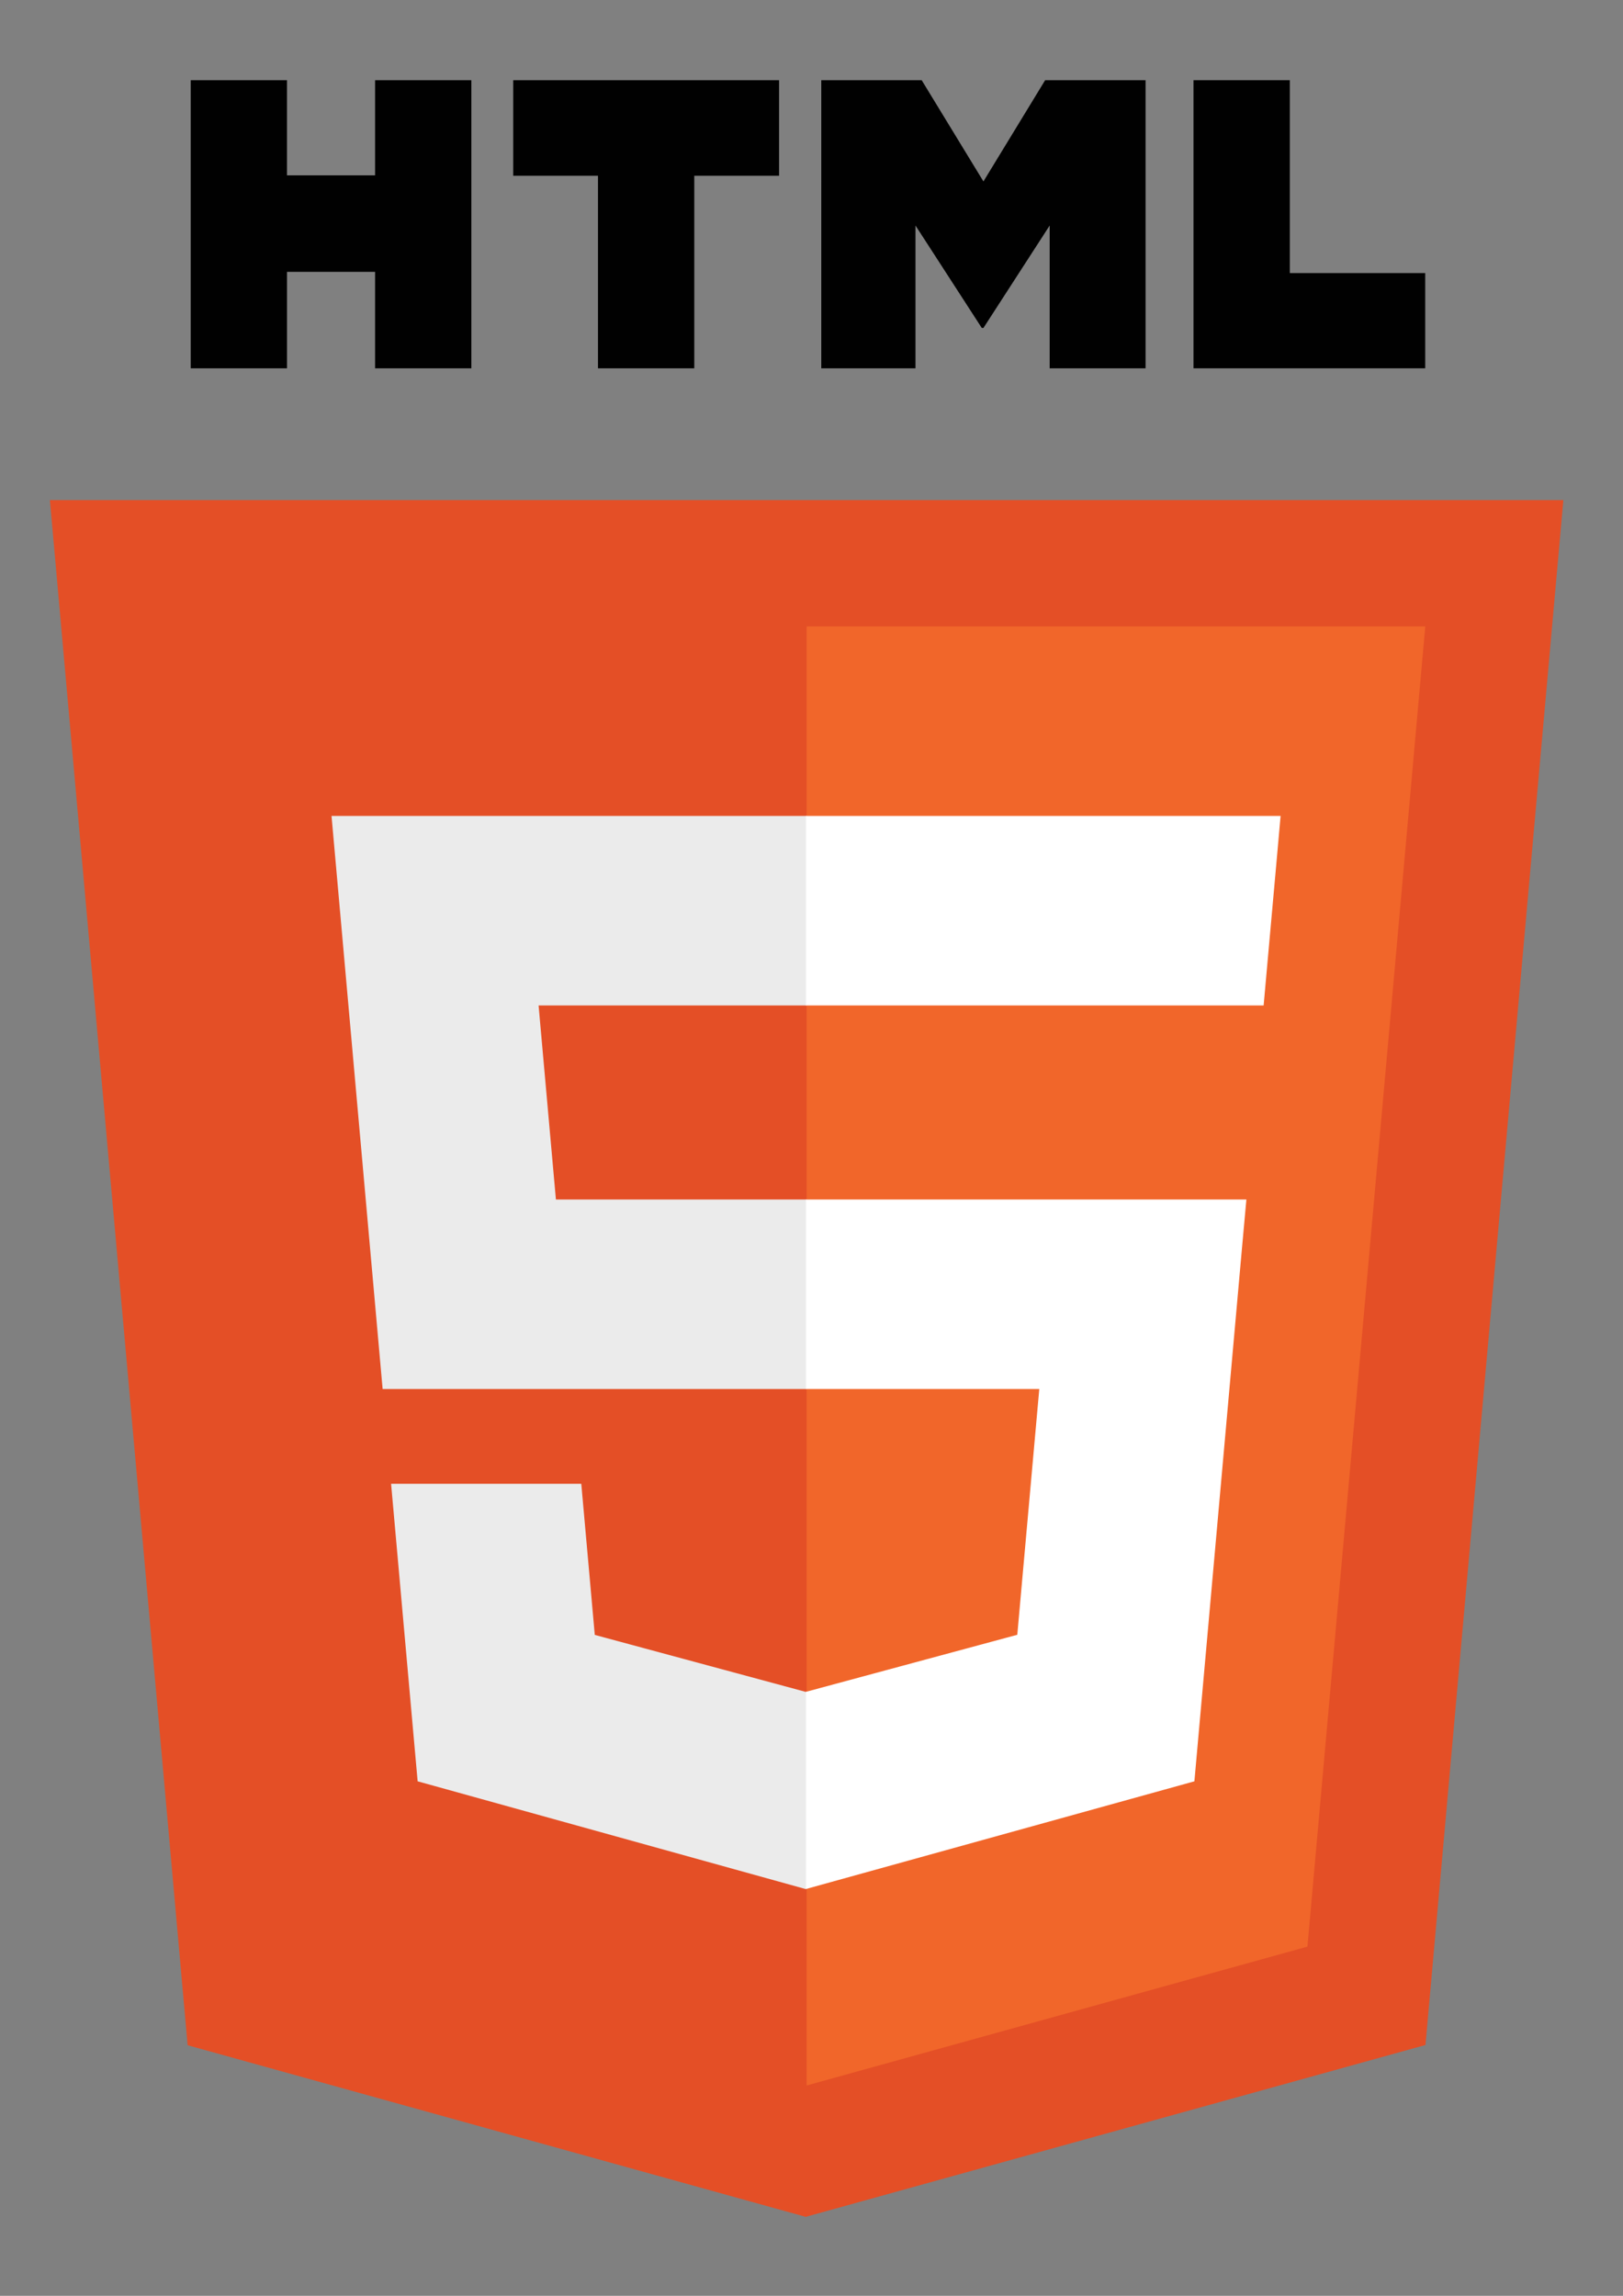 <?xml version="1.0" encoding="utf-8"?>
<!DOCTYPE svg PUBLIC "-//W3C//DTD SVG 1.1//EN" "http://www.w3.org/Graphics/SVG/1.1/DTD/svg11.dtd">
<svg version="1.1" id="Ebene_1" xmlns="http://www.w3.org/2000/svg" xmlns:xlink="http://www.w3.org/1999/xlink" x="0px" y="0px"
viewBox="0 0 595.275 841.891" enable-background="new 0 0 595.275 841.891"
	 xml:space="preserve">
<rect x="0" y="0" width="595.275" height="841.891" fill="#808080" stroke="none"/>
<path id="Shape_2_" fill="#33A9DC" d="M297.05,766.008l184.329-51.104l43.367-485.821H297.05V766.008z"/>
<g transform="translate(55, 142)">
	<path id="Shape_3_" fill="#FFFFFF" d="M242.047,293.088h92.28l6.371-71.416h-98.651v-69.738h0.241h174.628l-1.675,18.711
		l-17.141,192.174H242.047V293.088z"/>
	<path id="Shape_4_" fill="#EBEBEB" d="M242.465,474.193l-0.305,0.087l-77.667-20.972l-4.966-55.618h-37.738H89.525l9.768,109.494
		l142.85,39.658l0.322-0.091V474.193L242.465,474.193z"/>
	<path id="Shape_5_" fill="#FFFFFF" d="M328.397,359.866l-8.396,93.396l-77.78,20.992v72.555l142.964-39.624l1.049-11.778
		l12.132-135.54L328.397,359.866L328.397,359.866z"/>
	<path id="Shape_6_" fill="#EBEBEB" d="M242.289,151.932v43.313V221.5v0.172H74.063h-0.222l-1.399-15.675l-3.178-35.353
		l-1.667-18.711L242.289,151.932L242.289,151.932z"/>
	<path id="Shape_7_" fill="#EBEBEB" d="M242.047,293.094v43.313v26.25v0.173h-76.461h-0.223l-1.396-15.674l-3.18-35.354
		l-1.667-18.711L242.047,293.094L242.047,293.094z"/>
</g>

<path fill="#F7E28B" d="M296.838,764.535l183.689-50.546l43.148-485.734h-226.84"/>
<path fill="#323330" d="M296.838,367.564v-69.038h-1.233H121.776l4.931,69.038H296.838z M296.838,620.297l-78.901-20.959
	l-4.931-55.479h-69.038l8.629,109.722l144.241,39.45V620.297z"/>
<path fill="#777777" d="M395.464,367.564l-22.191,231.771l-77.668,20.959v72.733l143.008-39.45l32.056-355.054H295.604v69.038
	L395.464,367.564L395.464,367.564z"/>

		<path id="Shape_16_" fill="#E44F26" d="M68.819,750.002L18.301,183.389h555.1L522.83,749.911l-227.319,63.021L68.819,750.002z"/>
		<path id="Shape_15_" fill="#F1662A" d="M295.851,764.762l183.683-50.925l43.217-484.119h-226.9V764.762z"/>
		<path id="Shape_14_" fill="#EBEBEB" d="M295.851,439.868h-91.957l-6.354-71.162h98.31v-69.495h-0.241H121.595l1.665,18.646
			l17.08,191.501h155.512V439.868z"/>
		<path id="Shape_13_" fill="#EBEBEB" d="M295.851,620.344l-0.305,0.085l-77.395-20.899l-4.95-55.421h-37.605h-32.152l9.736,109.109
			l142.35,39.519l0.321-0.09V620.344z"/>
		<path id="Shape_12_" fill="#010101" d="M69.948,29.408h35.316v34.89h32.306v-34.89h35.317v105.66h-35.315V99.689h-32.304v35.379
			h-35.32V29.408L69.948,29.408z"/>
		<path id="Shape_11_" fill="#010101" d="M219.327,64.446h-31.091V29.408h97.512v35.038h-31.104v70.623h-35.316L219.327,64.446
			L219.327,64.446L219.327,64.446z"/>
		<path id="Shape_10_" fill="#010101" d="M301.224,29.408h36.826l22.649,37.125l22.632-37.125h36.835v105.66h-35.17V82.697
			l-24.298,37.566h-0.608l-24.311-37.566v52.372h-34.558V29.408H301.224z"/>
		<path id="Shape_1_" fill="#010101" d="M437.742,29.408h35.326v70.734h49.661v34.924h-84.987V29.408L437.742,29.408z"/>
		<path id="Shape_8_" fill="#FFFFFF" d="M295.61,439.868v69.49h85.573l-8.066,90.124l-77.507,20.922v72.301l142.464-39.486
			l1.045-11.74l16.33-182.95l1.694-18.66H438.42H295.61z"/>
		<path id="Shape_9_" fill="#FFFFFF" d="M295.61,299.211v43.162v26.162v0.171h167.635h0.223l1.396-15.619l3.163-35.23l1.662-18.646
			H295.61z"/>

</svg>
